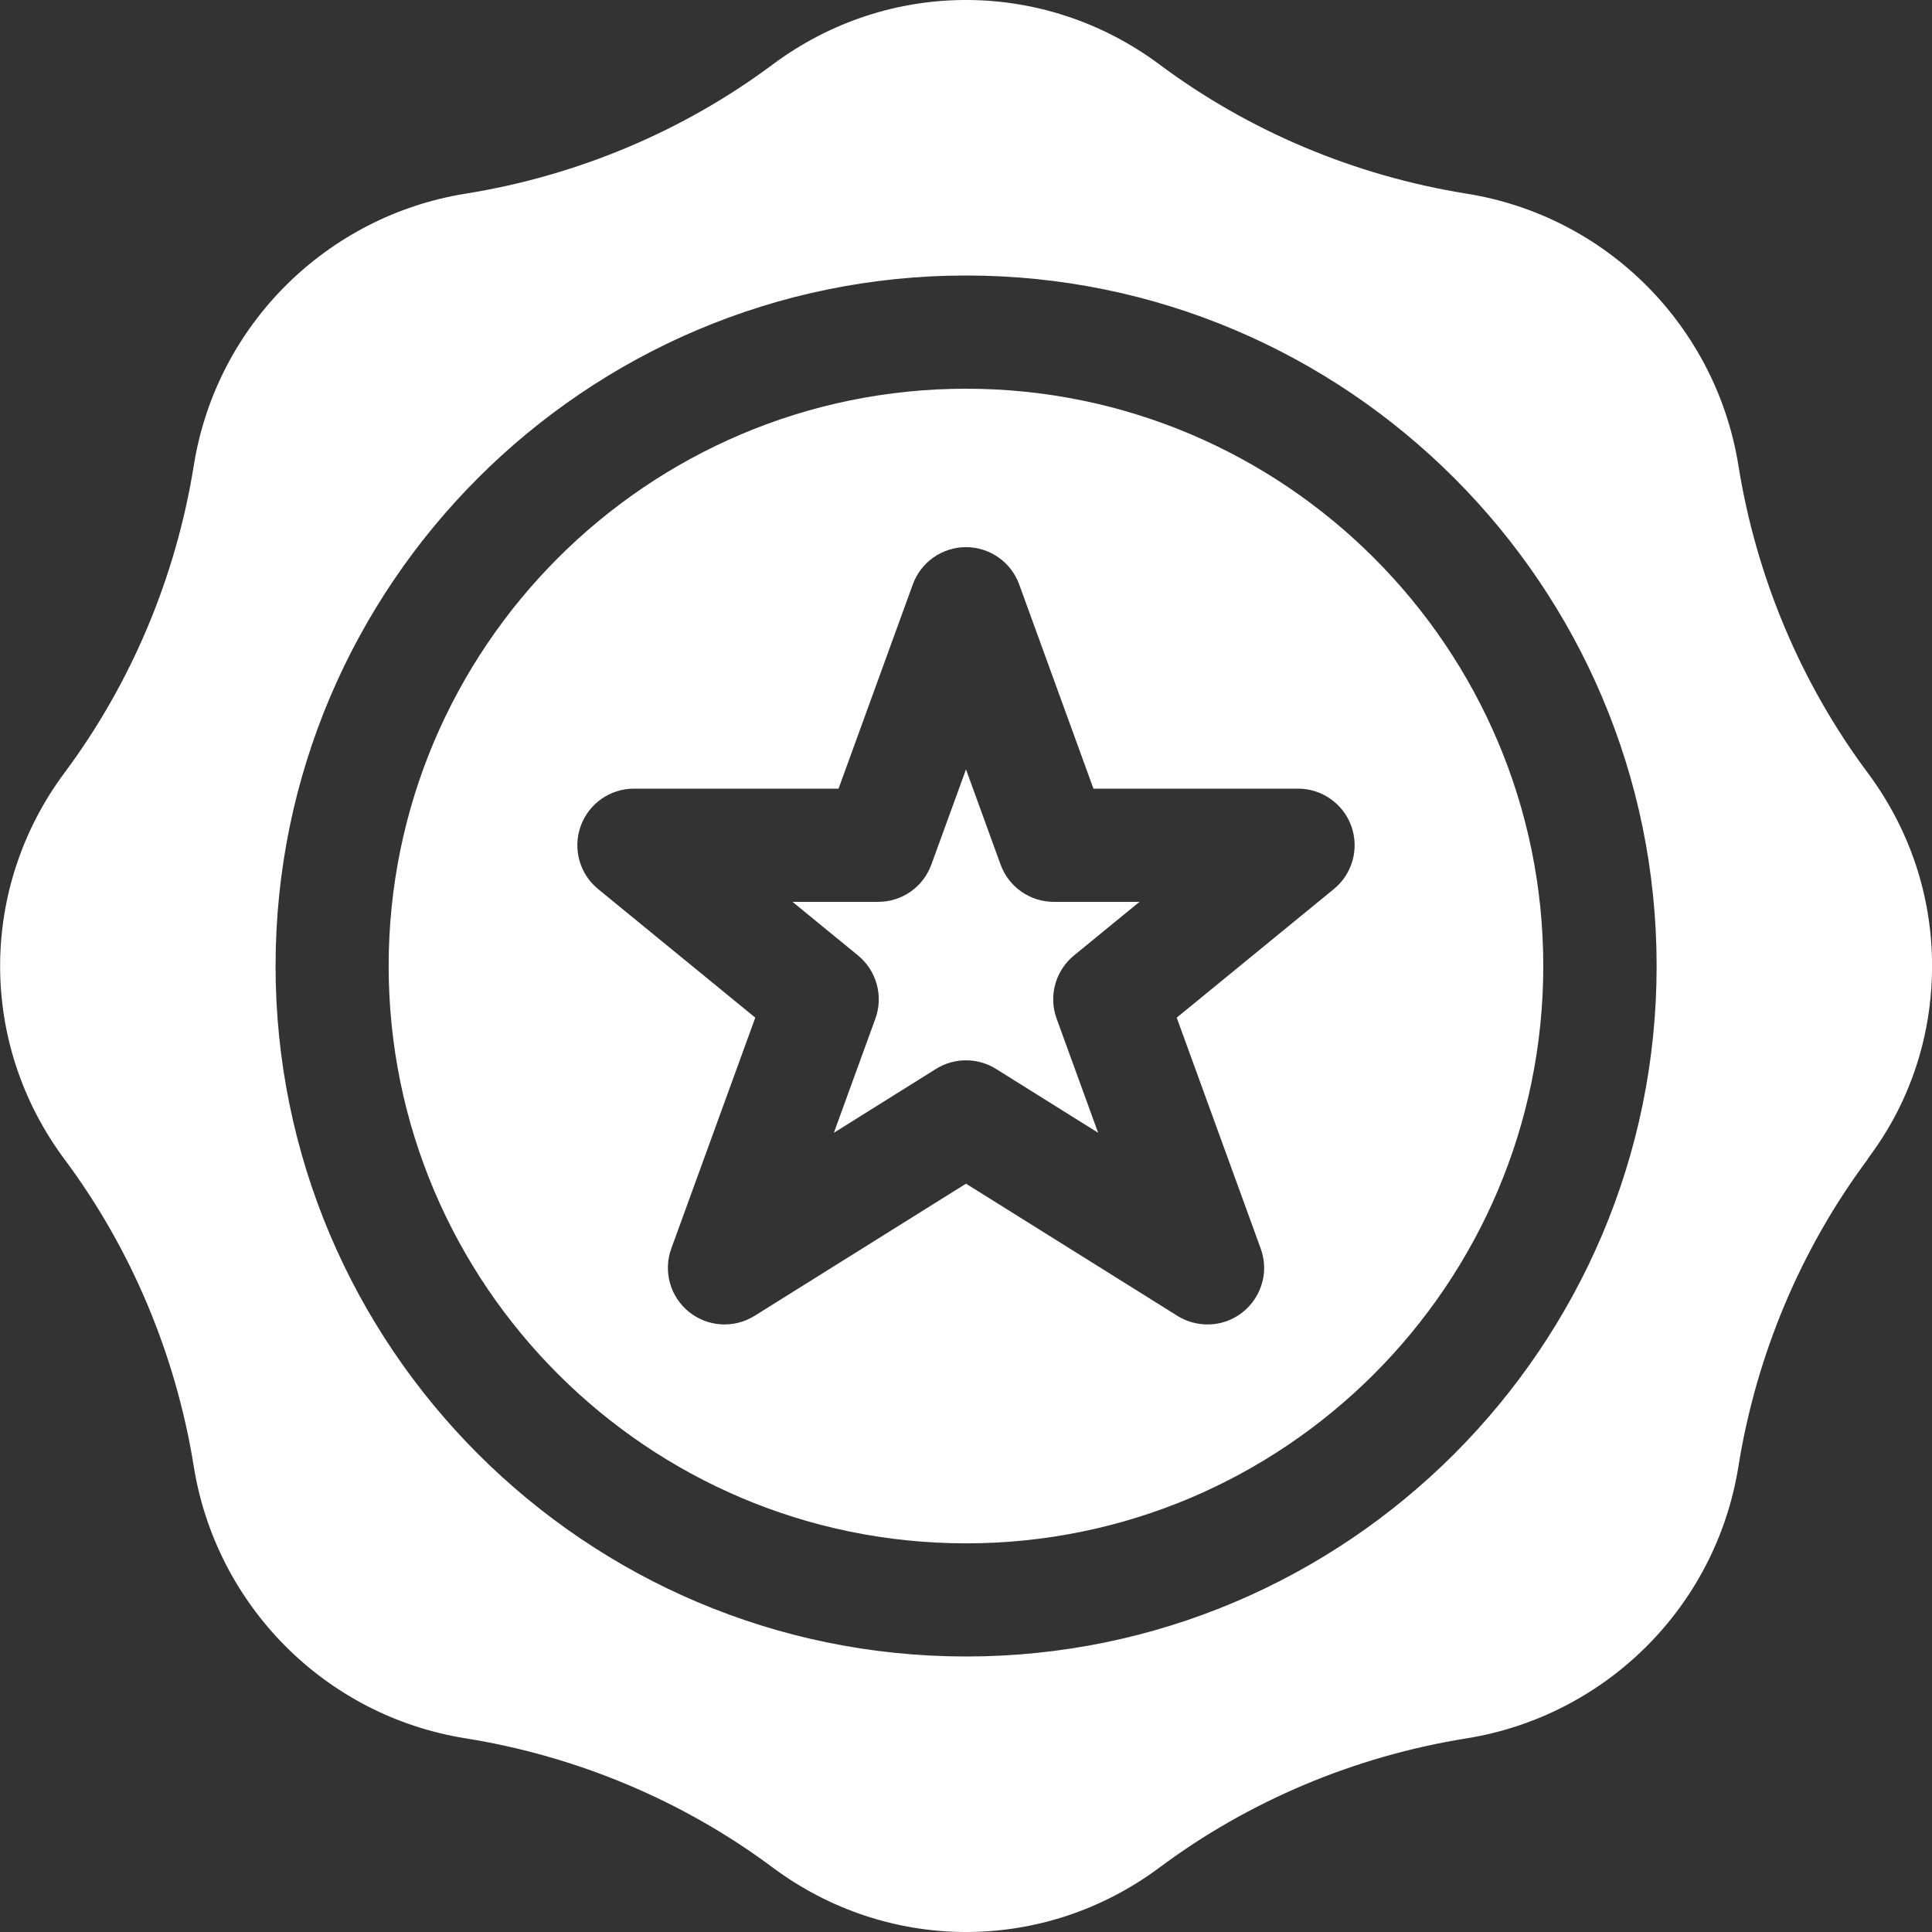 <svg width="30" height="30" viewBox="0 0 30 30" fill="none" xmlns="http://www.w3.org/2000/svg">
<rect x="0" y="0" width="30" height="30" fill="#333333" stroke="none"/>
<path d="M16.677 14.836L17.694 14.004H16.363C15.994 14.004 15.664 13.773 15.537 13.425L15 11.947L14.462 13.425C14.336 13.773 14.006 14.004 13.636 14.004H12.306L13.323 14.836C13.612 15.073 13.72 15.466 13.593 15.817L12.948 17.59L14.534 16.598C14.819 16.42 15.181 16.42 15.466 16.598L17.052 17.59L16.407 15.817C16.279 15.466 16.388 15.073 16.677 14.836Z" fill="white"/>
<path d="M15 6.036C10.057 6.036 6.035 10.057 6.035 15C6.035 19.943 10.057 23.965 15 23.965C19.943 23.965 23.964 19.943 23.964 15C23.964 10.057 19.943 6.036 15 6.036ZM20.712 13.805L18.272 15.802L19.576 19.387C19.785 19.963 19.356 20.566 18.75 20.566C18.588 20.566 18.427 20.522 18.284 20.433L15 18.38L11.716 20.433C11.398 20.631 10.989 20.606 10.697 20.37C10.405 20.134 10.296 19.739 10.424 19.387L11.728 15.802L9.287 13.805C9 13.57 8.891 13.179 9.016 12.83C9.141 12.48 9.472 12.246 9.844 12.246H13.021L14.174 9.075C14.3 8.728 14.63 8.496 15 8.496C15.369 8.496 15.7 8.728 15.826 9.075L16.979 12.246H20.156C20.527 12.246 20.859 12.48 20.984 12.83C21.108 13.179 21 13.57 20.712 13.805Z" fill="white"/>
<path d="M28.998 11.995C27.965 10.608 27.271 8.96 26.994 7.229C26.652 5.089 24.972 3.359 22.773 3.007C21.041 2.73 19.393 2.037 18.007 1.003C16.227 -0.324 13.804 -0.345 11.996 1.003C10.609 2.037 8.961 2.73 7.23 3.007C5.091 3.35 3.361 5.03 3.009 7.229C2.732 8.96 2.038 10.608 1.005 11.995C-0.322 13.774 -0.343 16.198 1.005 18.006C2.038 19.392 2.731 21.04 3.009 22.771C3.351 24.911 5.031 26.641 7.23 26.993C8.961 27.27 10.609 27.963 11.996 28.997C13.776 30.324 16.199 30.345 18.007 28.997C19.394 27.963 21.041 27.27 22.773 26.993C24.912 26.65 26.642 24.971 26.994 22.771C27.271 21.04 27.965 19.392 28.998 18.006C28.998 17.962 30.001 16.866 30.001 15C30.001 13.913 29.654 12.874 28.998 11.995ZM15.002 25.722C9.089 25.722 4.279 20.912 4.279 15C4.279 9.088 9.089 4.278 15.002 4.278C20.914 4.278 25.724 9.088 25.724 15C25.724 20.912 20.914 25.722 15.002 25.722Z" fill="white"/>
</svg>
